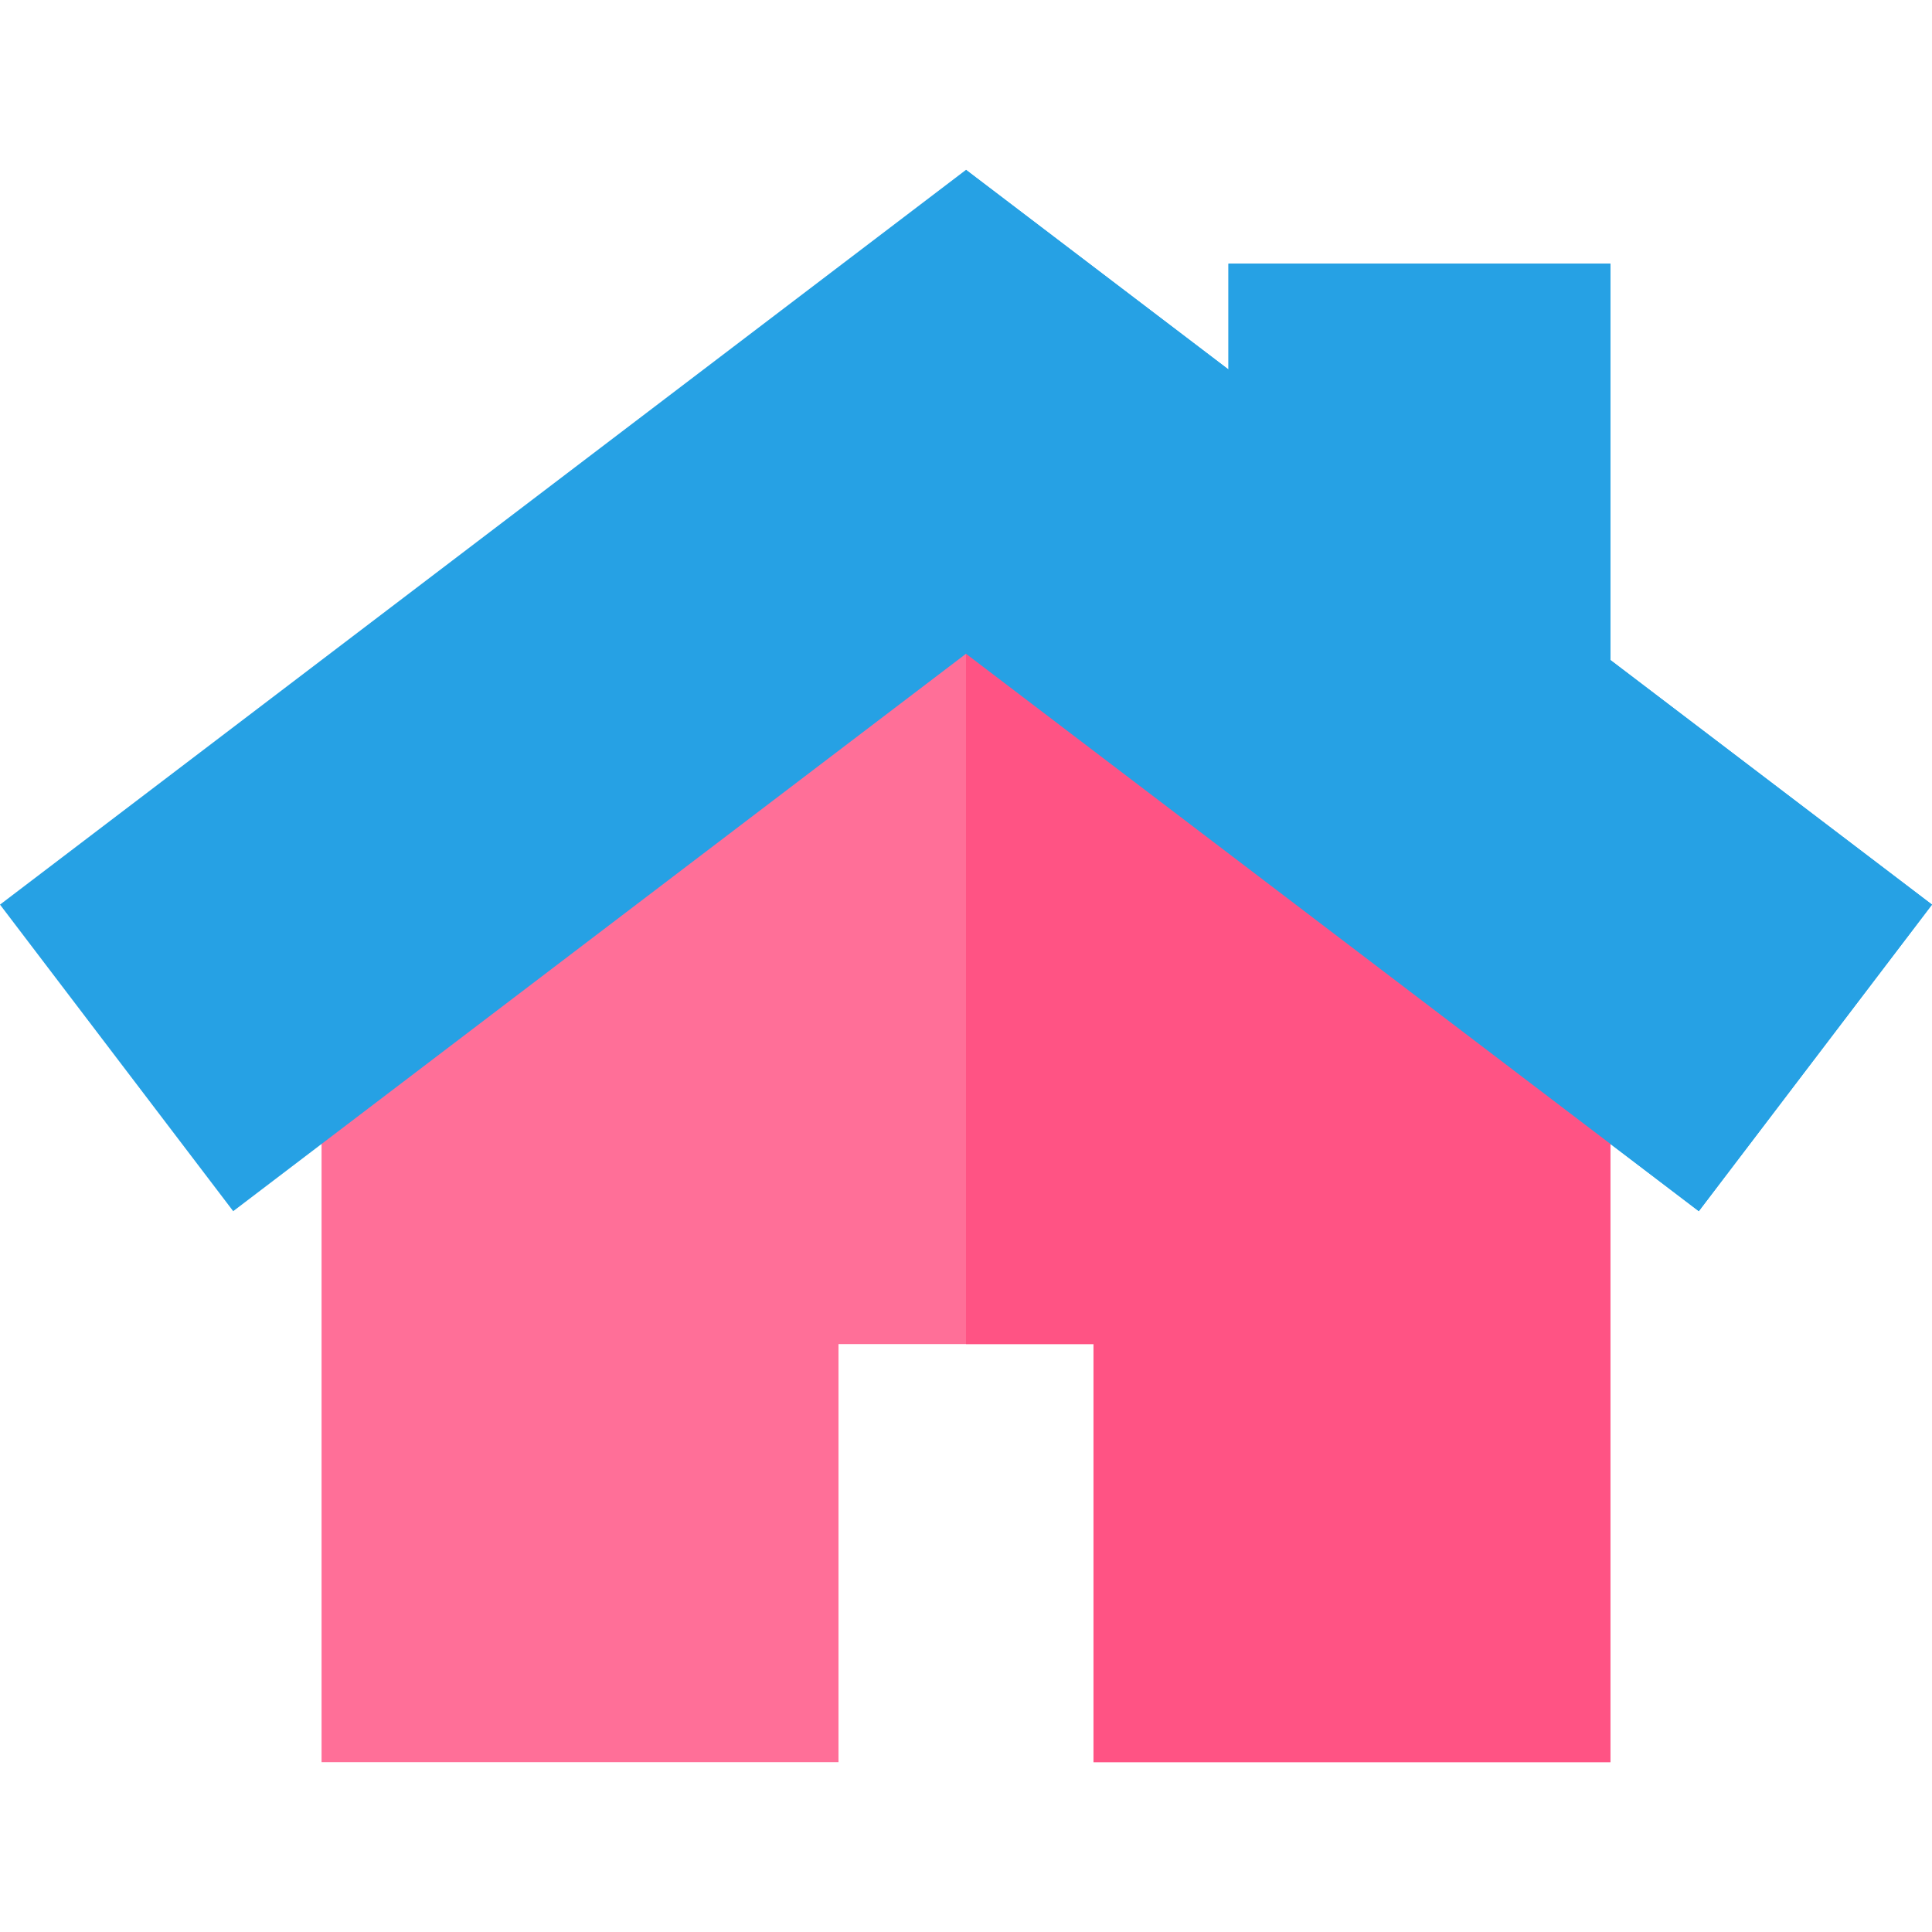 <?xml version="1.0" encoding="iso-8859-1"?>
<!-- Generator: Adobe Illustrator 19.0.0, SVG Export Plug-In . SVG Version: 6.00 Build 0)  -->
<svg version="1.1" id="Capa_1" xmlns="http://www.w3.org/2000/svg" xmlns:xlink="http://www.w3.org/1999/xlink" x="0px" y="0px"
	 viewBox="0 0 512 512" style="enable-background:new 0 0 512 512;" xml:space="preserve">
<polygon style="fill:#ff6f98;" points="426.783,272.589 426.783,466.989 289.788,466.989 289.788,356.194 222.212,356.194 
	222.212,466.989 85.216,466.989 85.216,272.589 100.233,272.589 100.233,167.48 411.766,167.48 411.766,272.589 "/>
<polygon style="fill:#26a1e4;" points="512,239.732 450.2,320.974 256,173.256 61.8,320.974 0,239.732 256,45.011 325.559,97.921 
	325.559,69.869 426.783,69.869 426.783,174.918 "/>
<polygon style="fill:#ff5384;" points="426.783,272.589 426.783,466.989 289.788,466.989 289.788,356.194 256,356.194 256,167.48 
	411.766,167.48 411.766,272.589 "/>
<polygon style="fill:#26a1e4;" points="512,239.732 450.2,320.974 256,173.256 256,45.011 325.559,97.921 325.559,69.869 
	426.783,69.869 426.783,174.918 "/>
<g>
</g>
<g>
</g>
<g>
</g>
<g>
</g>
<g>
</g>
<g>
</g>
<g>
</g>
<g>
</g>
<g>
</g>
<g>
</g>
<g>
</g>
<g>
</g>
<g>
</g>
<g>
</g>
<g>
</g>
</svg>
